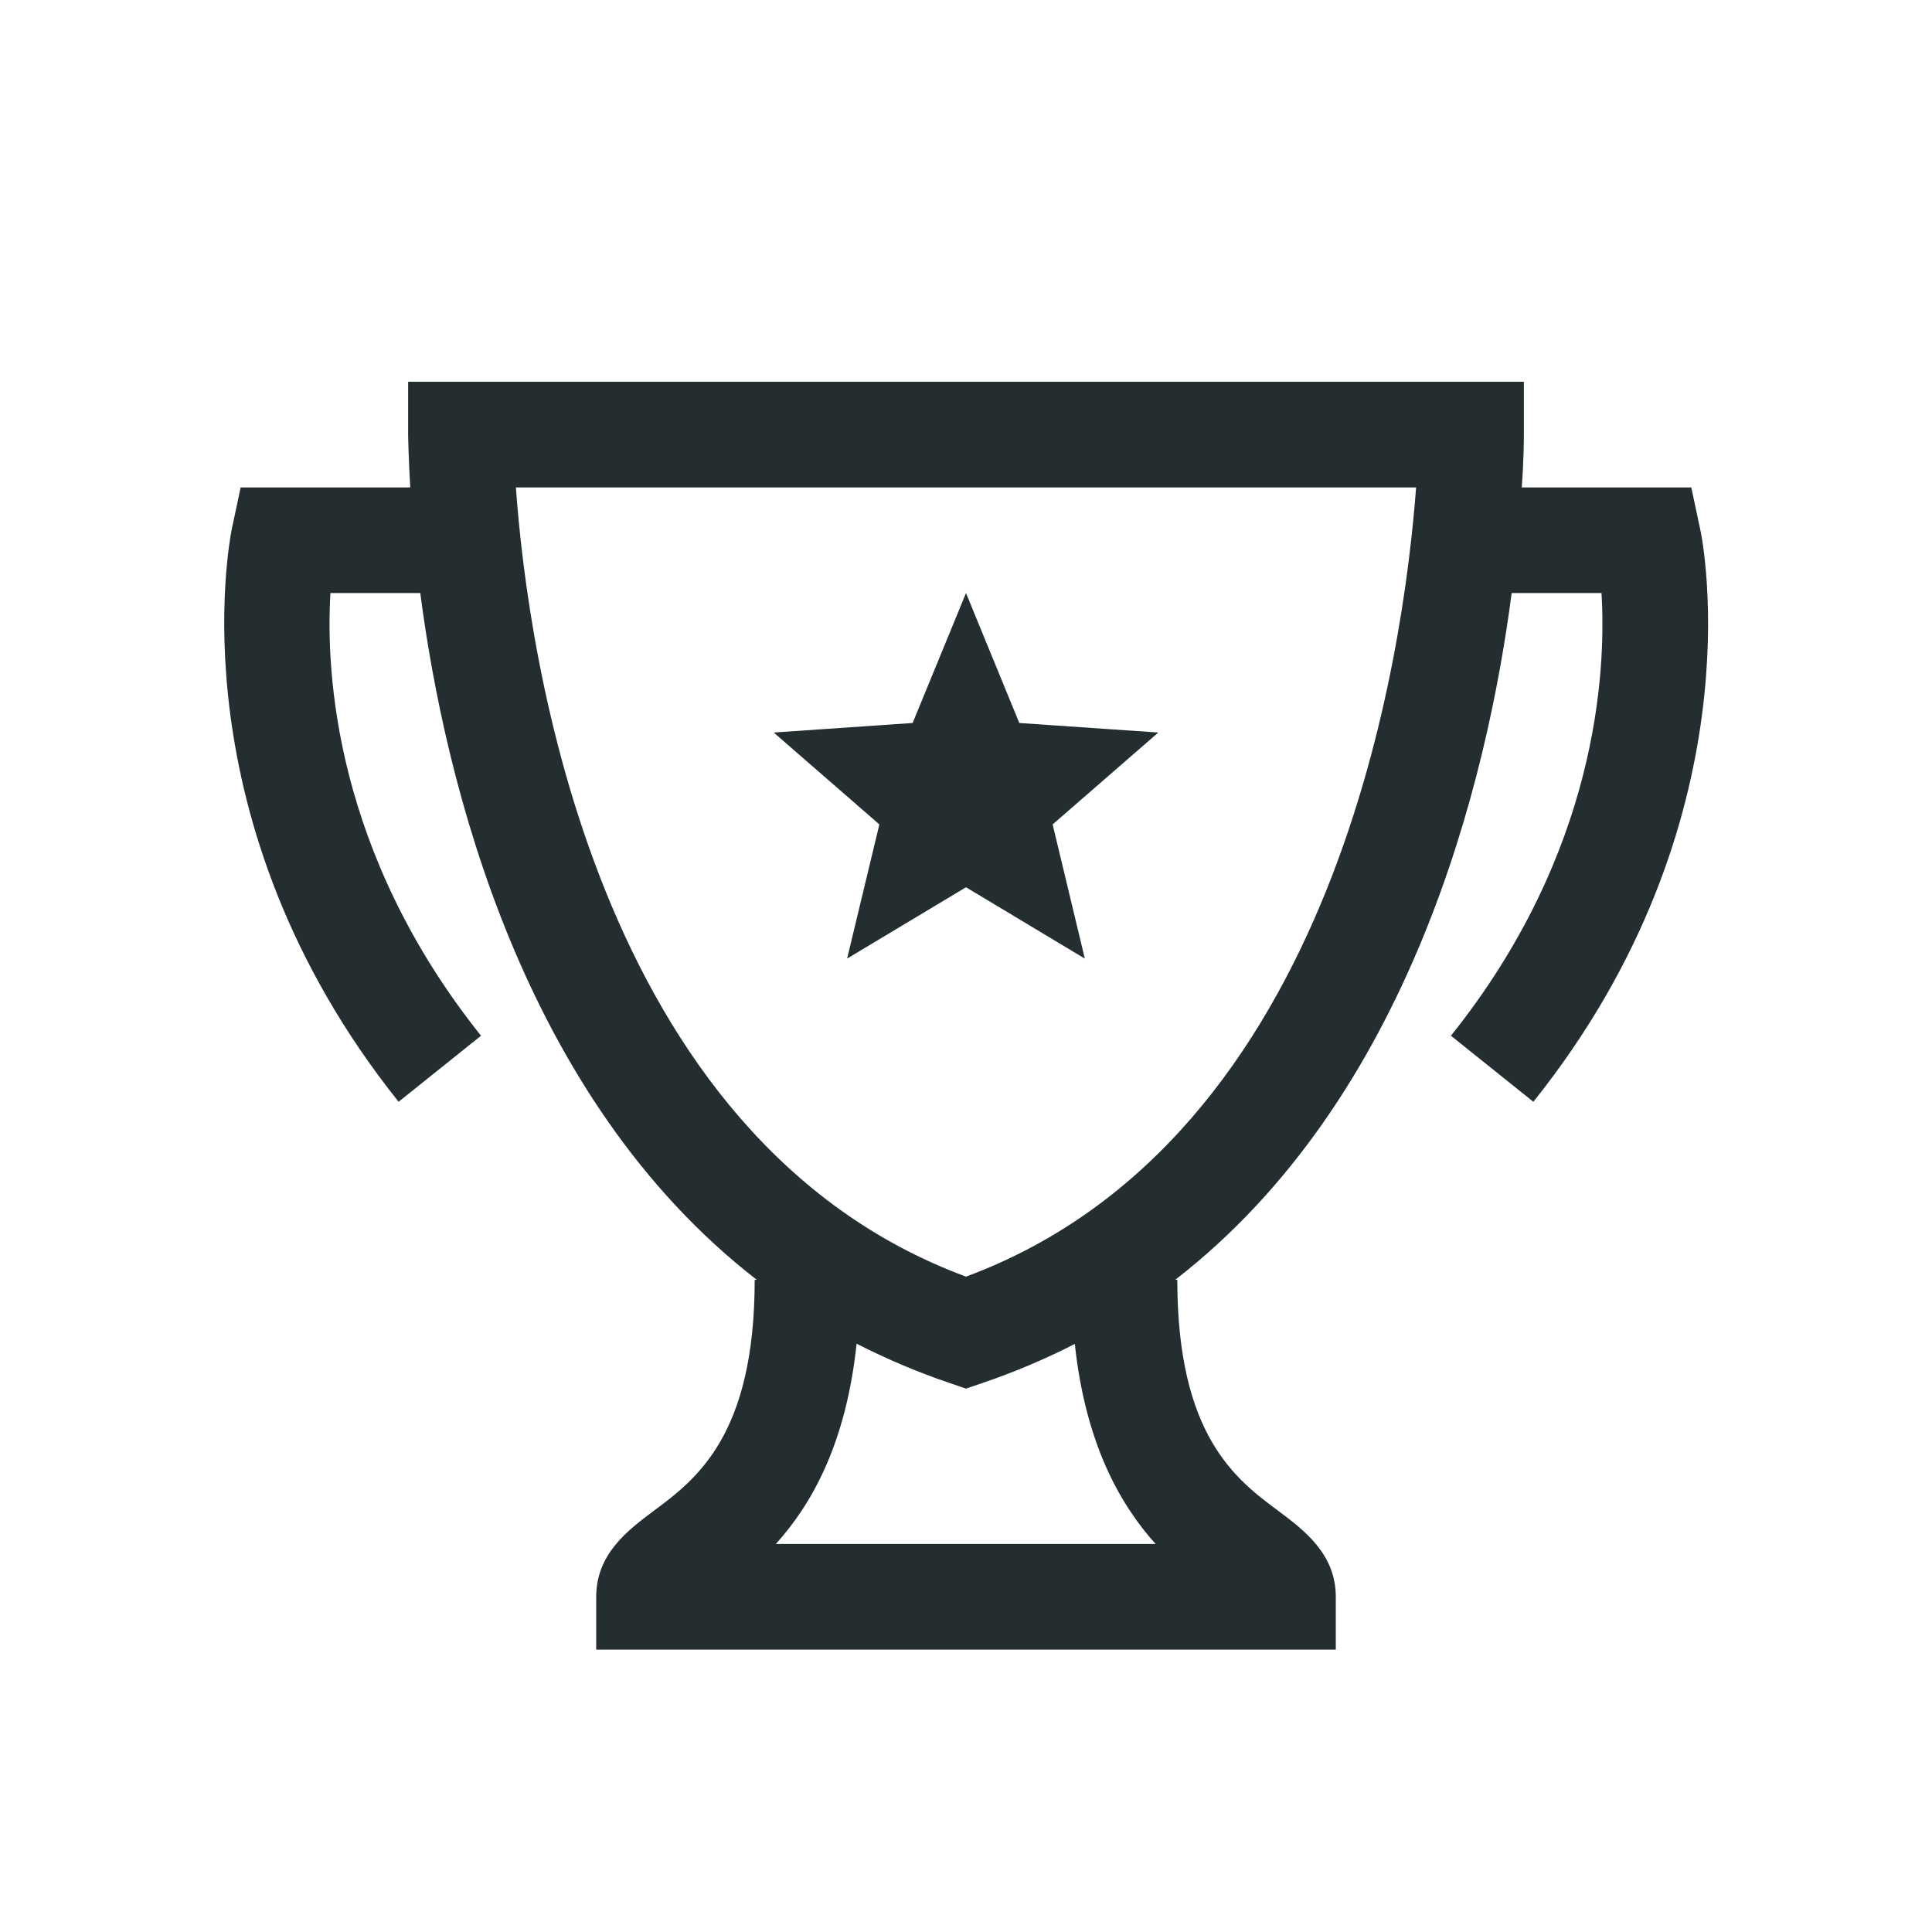 <svg width="32" height="32" viewBox="0 0 32 32" fill="none" xmlns="http://www.w3.org/2000/svg">
<path d="M12.815 12.133L15.116 11.975L16 9.823L16.883 11.975L19.185 12.133L17.435 13.655L17.968 15.877L16 14.696L14.031 15.877L14.565 13.655L12.815 12.133ZM25.397 18.249L24.032 17.155C26.456 14.127 26.605 11.144 26.526 9.823H25.038C24.627 12.973 23.35 18.188 19.465 21.198H19.5C19.5 23.779 20.471 24.505 21.18 25.03C21.6 25.345 22.125 25.739 22.125 26.448V27.323H9.875V26.448C9.875 25.739 10.4 25.345 10.82 25.03C11.528 24.505 12.5 23.779 12.5 21.198H12.535C8.65 18.188 7.372 12.973 6.961 9.823H5.473C5.395 11.135 5.543 14.119 7.967 17.155L6.602 18.249C2.892 13.602 3.802 8.965 3.837 8.773L3.986 8.073H6.795C6.768 7.591 6.76 7.268 6.76 7.198V6.323H25.24V7.198C25.24 7.268 25.24 7.591 25.205 8.073H28.013L28.162 8.773C28.206 8.965 29.116 13.602 25.397 18.249ZM17.811 22.256C17.33 22.501 16.822 22.72 16.28 22.904L16 23L15.72 22.904C15.177 22.72 14.67 22.501 14.188 22.256C14.013 23.91 13.445 24.916 12.85 25.573H19.141C18.555 24.925 17.977 23.91 17.802 22.256H17.811ZM23.455 8.073H8.545C8.737 10.768 9.831 18.861 16 21.145C22.16 18.861 23.253 10.768 23.455 8.073Z" fill="#242E30"/>
</svg>
